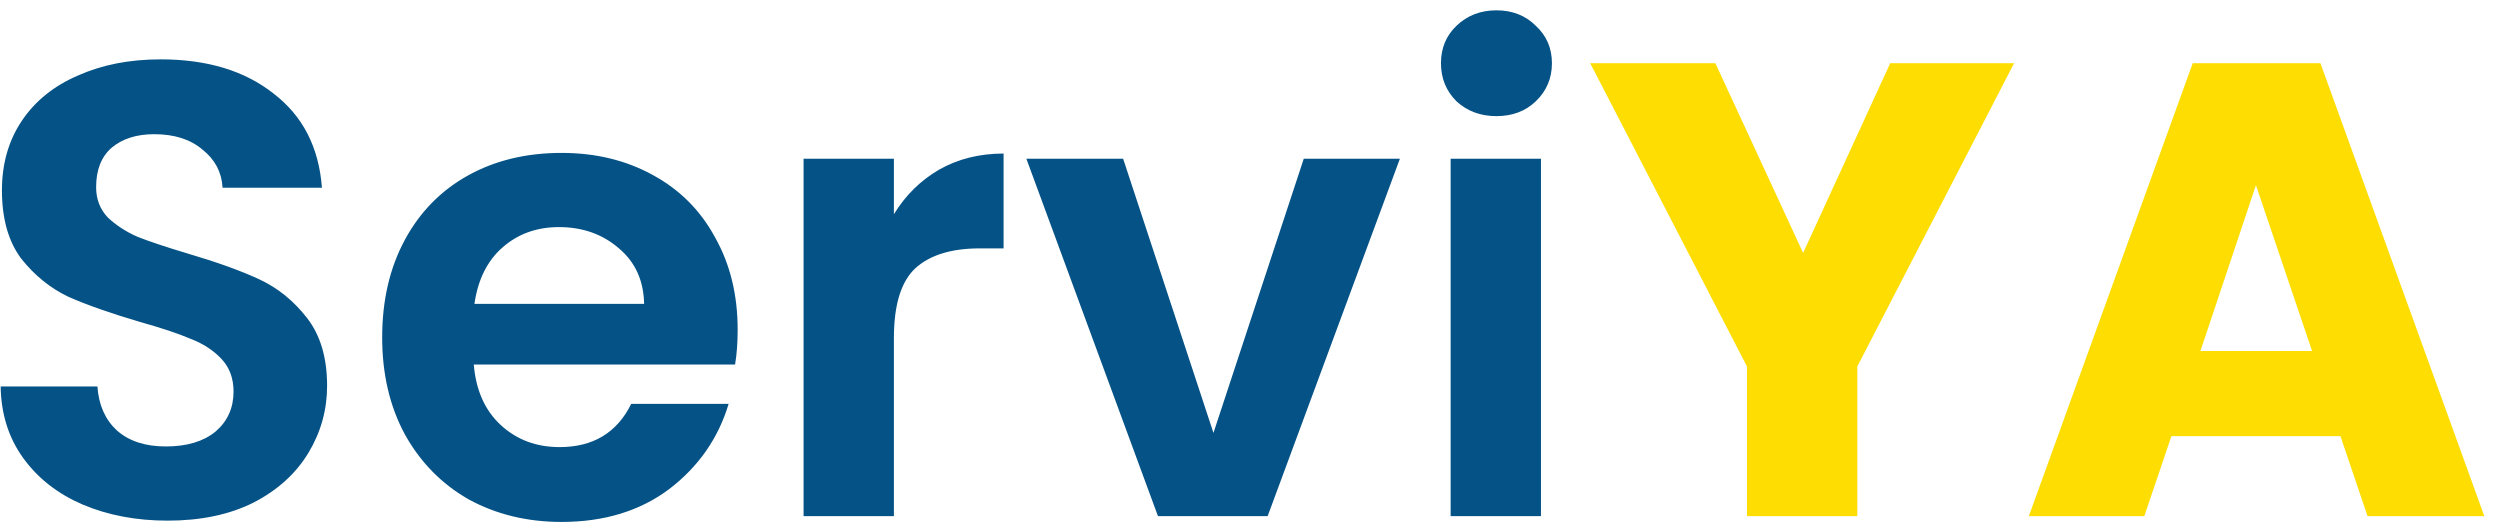 <svg width="155" height="33" viewBox="0 0 155 33" fill="none" xmlns="http://www.w3.org/2000/svg">
<path d="M10.4 32.28C8.453 32.28 6.693 31.947 5.12 31.28C3.573 30.613 2.347 29.653 1.44 28.4C0.533 27.147 0.067 25.667 0.04 23.96H6.04C6.12 25.107 6.52 26.013 7.24 26.68C7.987 27.347 9 27.68 10.28 27.68C11.587 27.68 12.613 27.373 13.36 26.76C14.107 26.12 14.48 25.293 14.48 24.28C14.48 23.453 14.227 22.773 13.72 22.24C13.213 21.707 12.573 21.293 11.8 21C11.053 20.68 10.013 20.333 8.68 19.96C6.867 19.427 5.387 18.907 4.24 18.4C3.12 17.867 2.147 17.08 1.32 16.04C0.52 14.973 0.12 13.56 0.12 11.8C0.12 10.147 0.533 8.707 1.36 7.48C2.187 6.253 3.347 5.32 4.84 4.68C6.333 4.013 8.04 3.68 9.96 3.68C12.84 3.68 15.173 4.387 16.96 5.8C18.773 7.187 19.773 9.133 19.96 11.64H13.8C13.747 10.68 13.333 9.893 12.56 9.28C11.813 8.64 10.813 8.32 9.56 8.32C8.467 8.32 7.587 8.6 6.92 9.16C6.28 9.72 5.96 10.533 5.96 11.6C5.96 12.347 6.2 12.973 6.68 13.48C7.187 13.96 7.8 14.36 8.52 14.68C9.267 14.973 10.307 15.32 11.64 15.72C13.453 16.253 14.933 16.787 16.08 17.32C17.227 17.853 18.213 18.653 19.04 19.72C19.867 20.787 20.28 22.187 20.28 23.92C20.28 25.413 19.893 26.8 19.12 28.08C18.347 29.36 17.213 30.387 15.72 31.16C14.227 31.907 12.453 32.28 10.4 32.28ZM45.735 20.44C45.735 21.24 45.682 21.96 45.575 22.6H29.375C29.508 24.2 30.068 25.453 31.055 26.36C32.042 27.267 33.255 27.72 34.695 27.72C36.775 27.72 38.255 26.827 39.135 25.04H45.175C44.535 27.173 43.308 28.933 41.495 30.32C39.682 31.68 37.455 32.36 34.815 32.36C32.682 32.36 30.762 31.893 29.055 30.96C27.375 30 26.055 28.653 25.095 26.92C24.162 25.187 23.695 23.187 23.695 20.92C23.695 18.627 24.162 16.613 25.095 14.88C26.028 13.147 27.335 11.813 29.015 10.88C30.695 9.947 32.628 9.48 34.815 9.48C36.922 9.48 38.802 9.933 40.455 10.84C42.135 11.747 43.428 13.04 44.335 14.72C45.268 16.373 45.735 18.28 45.735 20.44ZM39.935 18.84C39.908 17.4 39.388 16.253 38.375 15.4C37.362 14.52 36.122 14.08 34.655 14.08C33.268 14.08 32.095 14.507 31.135 15.36C30.202 16.187 29.628 17.347 29.415 18.84H39.935ZM55.422 13.28C56.142 12.107 57.076 11.187 58.222 10.52C59.396 9.853 60.729 9.52 62.222 9.52V15.4H60.742C58.983 15.4 57.649 15.813 56.742 16.64C55.862 17.467 55.422 18.907 55.422 20.96V32H49.822V9.84H55.422V13.28ZM75.234 26.84L80.834 9.84H86.794L78.594 32H71.794L63.634 9.84H69.634L75.234 26.84ZM92.78 7.2C91.793 7.2 90.966 6.893 90.3 6.28C89.66 5.64 89.34 4.853 89.34 3.92C89.34 2.987 89.66 2.213 90.3 1.6C90.966 0.96 91.793 0.64 92.78 0.64C93.766 0.64 94.58 0.96 95.22 1.6C95.886 2.213 96.22 2.987 96.22 3.92C96.22 4.853 95.886 5.64 95.22 6.28C94.58 6.893 93.766 7.2 92.78 7.2ZM95.54 9.84V32H89.94V9.84H95.54Z" fill="#055286"/>
<path d="M124.873 3.92L115.153 22.72V32H108.312V22.72L98.593 3.92H106.353L111.793 15.68L117.193 3.92H124.873ZM145.108 27.04H134.628L132.948 32H125.788L135.948 3.92H143.868L154.028 32H146.788L145.108 27.04ZM143.348 21.76L139.868 11.48L136.428 21.76H143.348Z" fill="#FEDD02"/>
</svg>
